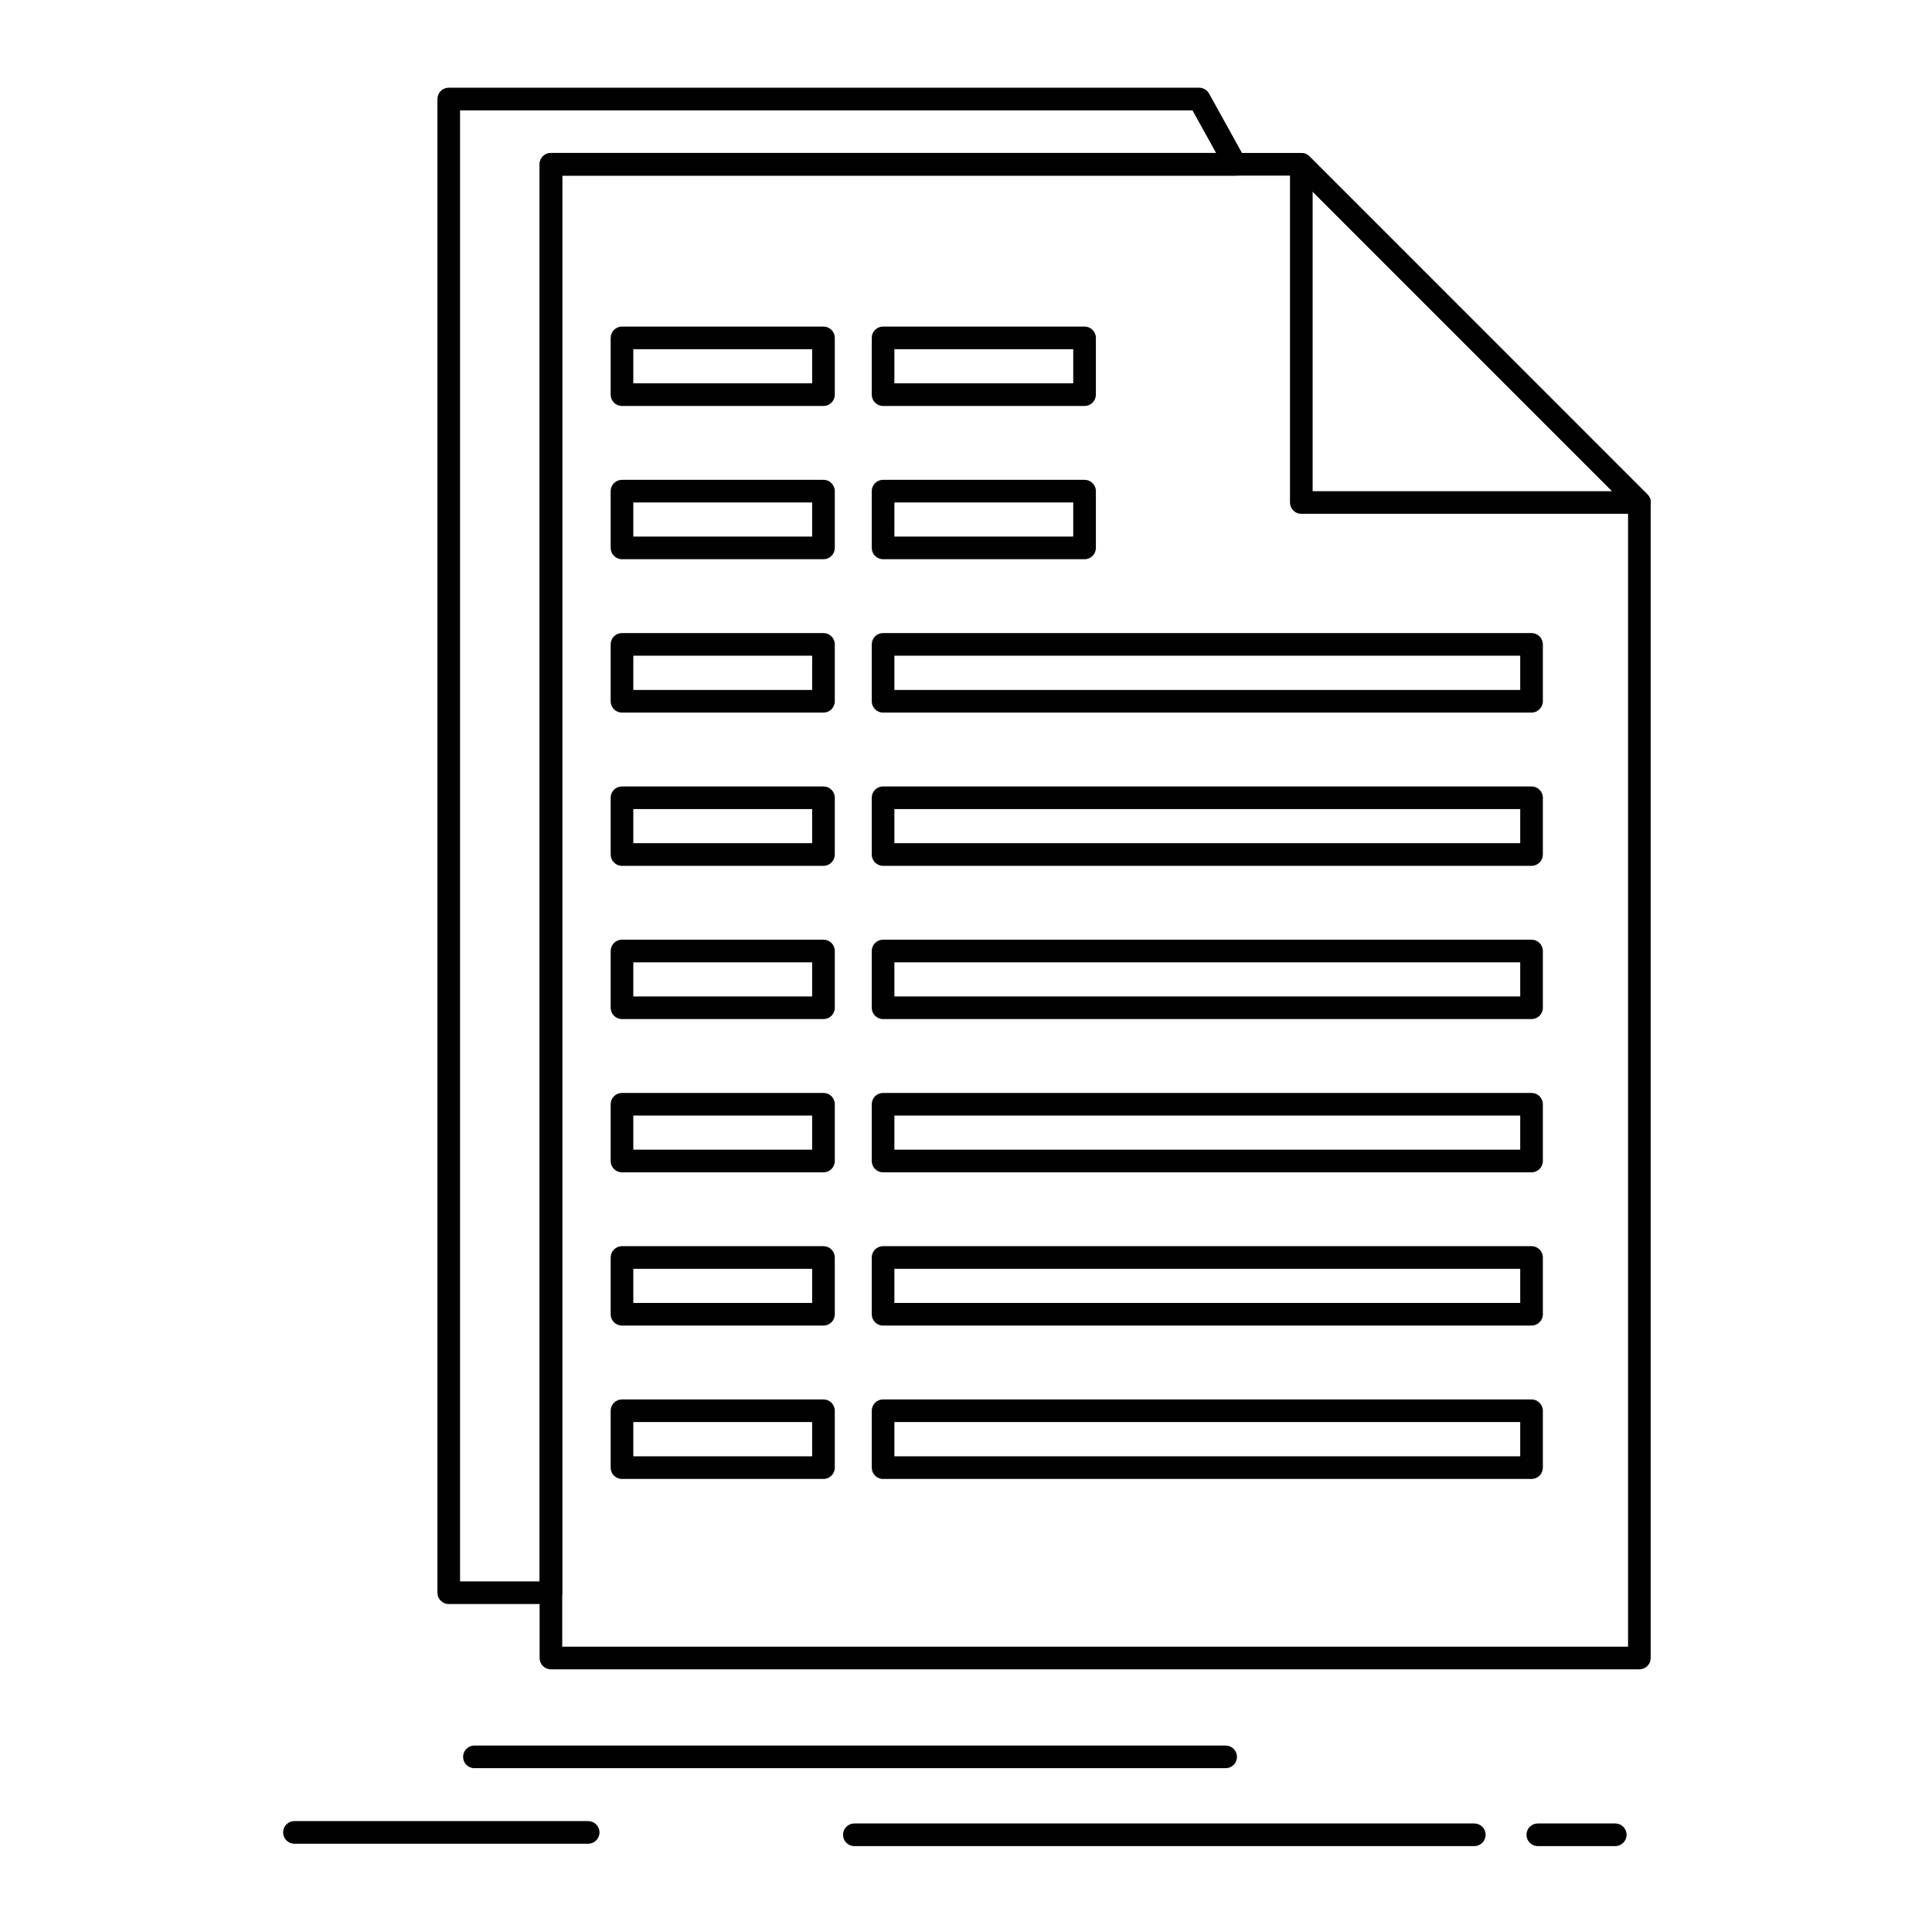 <?xml version="1.0" encoding="iso-8859-1"?>
<!-- Generator: Adobe Illustrator 16.0.0, SVG Export Plug-In . SVG Version: 6.00 Build 0)  -->
<!DOCTYPE svg PUBLIC "-//W3C//DTD SVG 1.1//EN" "http://www.w3.org/Graphics/SVG/1.1/DTD/svg11.dtd">
<svg version="1.1" xmlns="http://www.w3.org/2000/svg" xmlns:xlink="http://www.w3.org/1999/xlink" x="0px" y="0px" width="512px"
	 height="512px" viewBox="0 0 512 512" style="enable-background:new 0 0 512 512;" xml:space="preserve">
<g id="_x36_35_x2C__Bill_x2C__excel_x2C__file_x2C__invoice_x2C__statement">
	<g>
		<g>
			<g>
				<g>
					<path style="fill:#010101;" d="M434.451,442.389H145.998c-1.657,0-3-1.343-3-3V43.543c0-1.657,1.343-3,3-3h198.863
						c0.796,0,1.559,0.316,2.121,0.879l89.59,89.592c0.563,0.563,0.879,1.326,0.879,2.121v306.254
						C437.451,441.046,436.108,442.389,434.451,442.389z M148.998,436.389h282.453V134.377l-87.833-87.834h-194.62V436.389z"/>
				</g>
				<g>
					<path style="fill:#010101;" d="M434.471,136.166c-0.006,0-0.014-0.001-0.02,0h-89.59c-1.657,0-3-1.343-3-3V43.543
						c0-1.213,0.731-2.308,1.853-2.772c1.122-0.464,2.411-0.207,3.27,0.651l89.394,89.427c0.668,0.55,1.094,1.384,1.094,2.317
						C437.471,134.823,436.128,136.166,434.471,136.166z M347.861,130.166h79.349l-79.349-79.378V130.166z"/>
				</g>
				<g>
					<path style="fill:#010101;" d="M145.998,425.09h-27.074c-1.657,0-3-1.343-3-3V26.244c0-1.657,1.343-3,3-3h198.862
						c1.091,0,2.096,0.592,2.624,1.546l9.588,17.299c0.515,0.929,0.5,2.062-0.039,2.977c-0.539,0.916-1.522,1.478-2.585,1.478
						H148.998V422.09C148.998,423.747,147.655,425.09,145.998,425.09z M121.924,419.09h21.074V43.543c0-1.657,1.343-3,3-3h176.283
						l-6.263-11.299H121.924V419.09z"/>
				</g>
				<g>
					<path style="fill:#010101;" d="M218.229,107.586h-53.397c-1.657,0-3-1.343-3-3V89.545c0-1.657,1.343-3,3-3h53.397
						c1.657,0,3,1.343,3,3v15.041C221.229,106.243,219.886,107.586,218.229,107.586z M167.832,101.586h47.397v-9.041h-47.397
						V101.586z"/>
				</g>
				<g>
					<path style="fill:#010101;" d="M287.42,107.586h-53.397c-1.657,0-3-1.343-3-3V89.545c0-1.657,1.343-3,3-3h53.397
						c1.657,0,3,1.343,3,3v15.041C290.42,106.243,289.077,107.586,287.42,107.586z M237.022,101.586h47.397v-9.041h-47.397V101.586z
						"/>
				</g>
				<g>
					<path style="fill:#010101;" d="M218.229,148.199h-53.397c-1.657,0-3-1.343-3-3v-15.042c0-1.657,1.343-3,3-3h53.397
						c1.657,0,3,1.343,3,3v15.042C221.229,146.856,219.886,148.199,218.229,148.199z M167.832,142.199h47.397v-9.042h-47.397
						V142.199z"/>
				</g>
				<g>
					<path style="fill:#010101;" d="M287.42,148.199h-53.397c-1.657,0-3-1.343-3-3v-15.042c0-1.657,1.343-3,3-3h53.397
						c1.657,0,3,1.343,3,3v15.042C290.42,146.856,289.077,148.199,287.42,148.199z M237.022,142.199h47.397v-9.042h-47.397V142.199z
						"/>
				</g>
				<g>
					<path style="fill:#010101;" d="M218.229,188.843h-53.397c-1.657,0-3-1.343-3-3V170.77c0-1.657,1.343-3,3-3h53.397
						c1.657,0,3,1.343,3,3v15.073C221.229,187.5,219.886,188.843,218.229,188.843z M167.832,182.843h47.397v-9.073h-47.397V182.843z
						"/>
				</g>
				<g>
					<path style="fill:#010101;" d="M405.873,188.843H234.022c-1.657,0-3-1.343-3-3V170.77c0-1.657,1.343-3,3-3h171.851
						c1.657,0,3,1.343,3,3v15.073C408.873,187.5,407.53,188.843,405.873,188.843z M237.022,182.843h165.851v-9.073H237.022V182.843z
						"/>
				</g>
				<g>
					<path style="fill:#010101;" d="M218.229,229.455h-53.397c-1.657,0-3-1.343-3-3v-15.041c0-1.657,1.343-3,3-3h53.397
						c1.657,0,3,1.343,3,3v15.041C221.229,228.112,219.886,229.455,218.229,229.455z M167.832,223.455h47.397v-9.041h-47.397
						V223.455z"/>
				</g>
				<g>
					<path style="fill:#010101;" d="M405.873,229.455H234.022c-1.657,0-3-1.343-3-3v-15.041c0-1.657,1.343-3,3-3h171.851
						c1.657,0,3,1.343,3,3v15.041C408.873,228.112,407.53,229.455,405.873,229.455z M237.022,223.455h165.851v-9.041H237.022
						V223.455z"/>
				</g>
				<g>
					<path style="fill:#010101;" d="M218.229,270.066h-53.397c-1.657,0-3-1.343-3-3v-15.041c0-1.657,1.343-3,3-3h53.397
						c1.657,0,3,1.343,3,3v15.041C221.229,268.724,219.886,270.066,218.229,270.066z M167.832,264.066h47.397v-9.041h-47.397
						V264.066z"/>
				</g>
				<g>
					<path style="fill:#010101;" d="M405.873,270.066H234.022c-1.657,0-3-1.343-3-3v-15.041c0-1.657,1.343-3,3-3h171.851
						c1.657,0,3,1.343,3,3v15.041C408.873,268.724,407.53,270.066,405.873,270.066z M237.022,264.066h165.851v-9.041H237.022
						V264.066z"/>
				</g>
				<g>
					<path style="fill:#010101;" d="M218.229,310.68h-53.397c-1.657,0-3-1.343-3-3v-15.042c0-1.657,1.343-3,3-3h53.397
						c1.657,0,3,1.343,3,3v15.042C221.229,309.337,219.886,310.68,218.229,310.68z M167.832,304.68h47.397v-9.042h-47.397V304.68z"
						/>
				</g>
				<g>
					<path style="fill:#010101;" d="M405.873,310.68H234.022c-1.657,0-3-1.343-3-3v-15.042c0-1.657,1.343-3,3-3h171.851
						c1.657,0,3,1.343,3,3v15.042C408.873,309.337,407.53,310.68,405.873,310.68z M237.022,304.68h165.851v-9.042H237.022V304.68z"
						/>
				</g>
				<g>
					<path style="fill:#010101;" d="M218.229,351.292h-53.397c-1.657,0-3-1.343-3-3V333.25c0-1.657,1.343-3,3-3h53.397
						c1.657,0,3,1.343,3,3v15.042C221.229,349.949,219.886,351.292,218.229,351.292z M167.832,345.292h47.397v-9.042h-47.397
						V345.292z"/>
				</g>
				<g>
					<path style="fill:#010101;" d="M405.873,351.292H234.022c-1.657,0-3-1.343-3-3V333.25c0-1.657,1.343-3,3-3h171.851
						c1.657,0,3,1.343,3,3v15.042C408.873,349.949,407.53,351.292,405.873,351.292z M237.022,345.292h165.851v-9.042H237.022
						V345.292z"/>
				</g>
				<g>
					<path style="fill:#010101;" d="M218.229,391.937h-53.397c-1.657,0-3-1.343-3-3v-15.073c0-1.657,1.343-3,3-3h53.397
						c1.657,0,3,1.343,3,3v15.073C221.229,390.594,219.886,391.937,218.229,391.937z M167.832,385.937h47.397v-9.073h-47.397
						V385.937z"/>
				</g>
				<g>
					<path style="fill:#010101;" d="M405.873,391.937H234.022c-1.657,0-3-1.343-3-3v-15.073c0-1.657,1.343-3,3-3h171.851
						c1.657,0,3,1.343,3,3v15.073C408.873,390.594,407.53,391.937,405.873,391.937z M237.022,385.937h165.851v-9.073H237.022
						V385.937z"/>
				</g>
				<g>
					<path style="fill:#010101;" d="M324.805,468.587H125.723c-1.657,0-3-1.343-3-3s1.343-3,3-3h199.082c1.657,0,3,1.343,3,3
						S326.462,468.587,324.805,468.587z"/>
				</g>
				<g>
					<path style="fill:#010101;" d="M390.705,489.236H226.407c-1.657,0-3-1.343-3-3s1.343-3,3-3h164.298c1.657,0,3,1.343,3,3
						S392.362,489.236,390.705,489.236z"/>
				</g>
				<g>
					<path style="fill:#010101;" d="M428.06,489.236h-20.526c-1.657,0-3-1.343-3-3s1.343-3,3-3h20.526c1.657,0,3,1.343,3,3
						S429.717,489.236,428.06,489.236z"/>
				</g>
				<g>
					<path style="fill:#010101;" d="M155.869,488.609H78.028c-1.657,0-3-1.343-3-3s1.343-3,3-3h77.841c1.657,0,3,1.343,3,3
						S157.526,488.609,155.869,488.609z"/>
				</g>
			</g>
		</g>
	</g>
</g>
<g id="Layer_1">
</g>
</svg>
